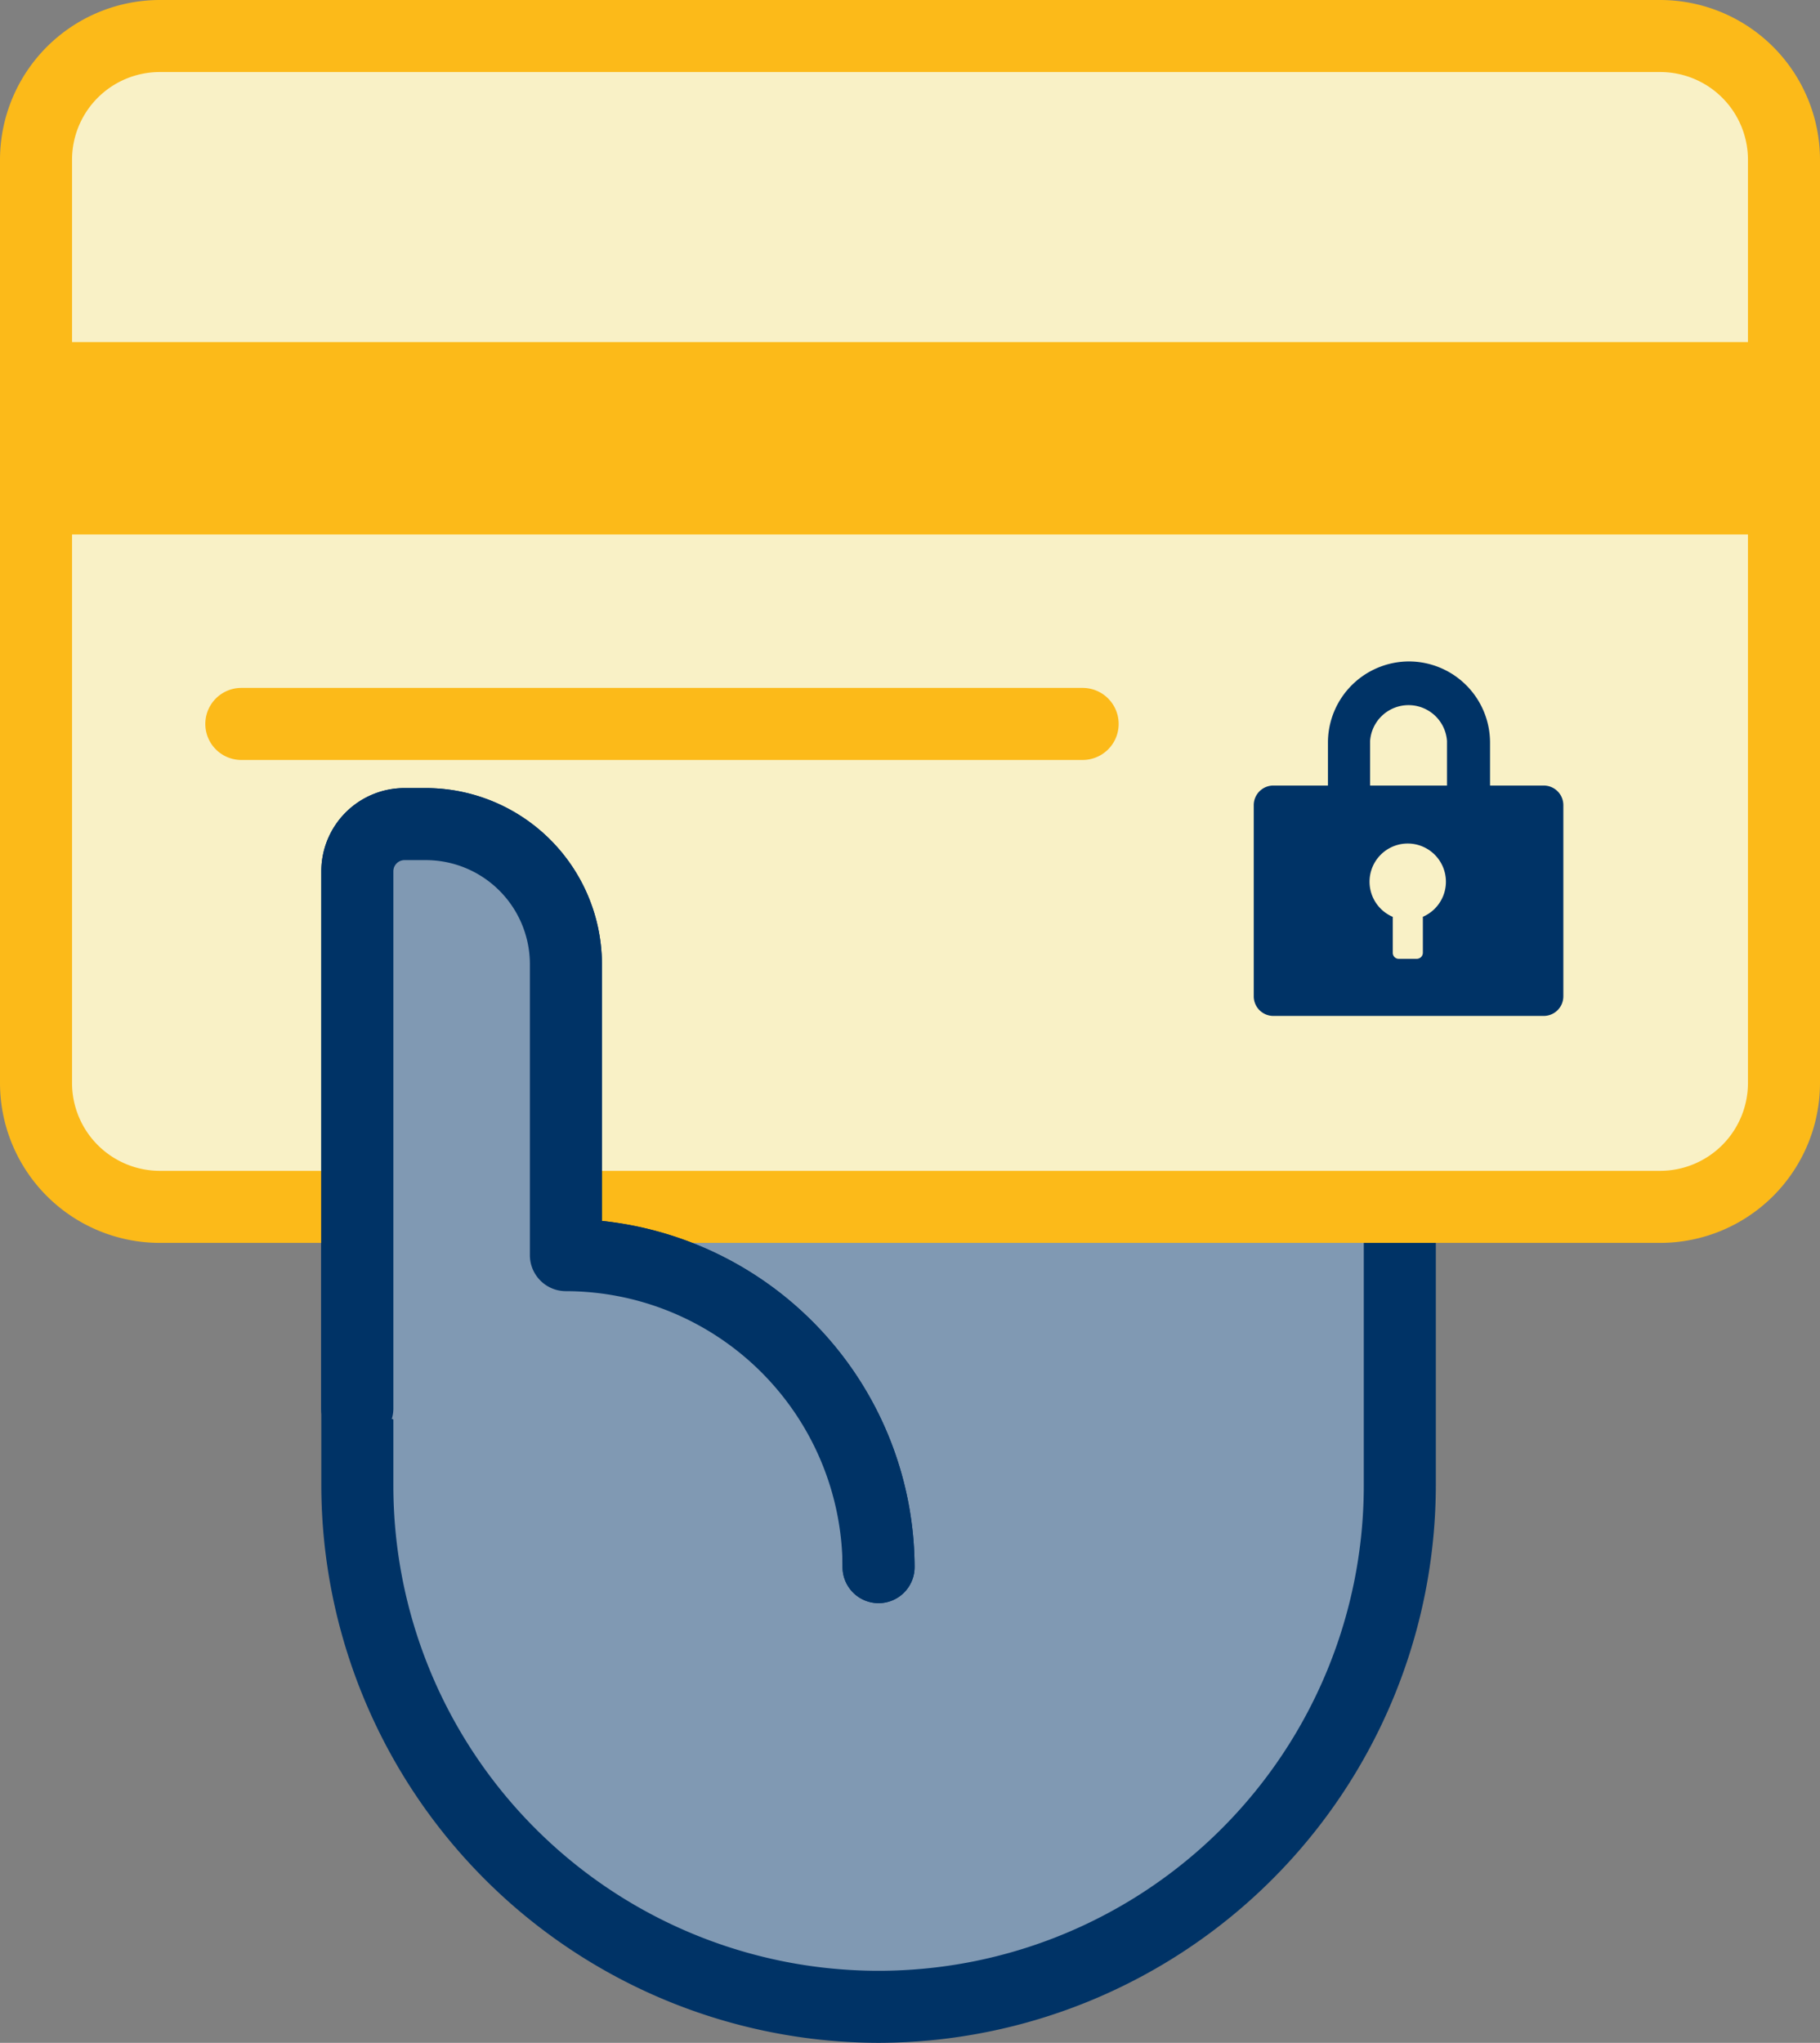 <svg id="Layer_1" data-name="Layer 1" xmlns="http://www.w3.org/2000/svg" viewBox="0 0 101.05 113.41">
  <rect x="0" y="0" width="101.05" height="113.41" fill="#808080" stroke="none"/>
  <defs>
    <style>
      .cls-1 {
        fill: #8099b3;
      }

      .cls-2 {
        fill: #036;
      }

      .cls-3 {
        fill: #f9f1c6;
      }

      .cls-4 {
        fill: #fcba19;
      }
    </style>
  </defs>
  <path class="cls-1"
    d="M77.72,34.2V82.48a28.94,28.94,0,0,1-57.88,0V48.37a2.62,2.62,0,0,1,2.62-2.62h1.18a7.78,7.78,0,0,1,7.78,7.78v-31a5.79,5.79,0,0,1,11.58,0V16.76a5.78,5.78,0,0,1,9.87-4.09,5.72,5.72,0,0,1,1.7,4.09v5.77a5.79,5.79,0,0,1,11.58,0V34.2a5.79,5.79,0,1,1,11.57,0Z" />
  <path class="cls-2"
    d="M31.42,55.53a2,2,0,0,1-2-2v-31a7.79,7.79,0,1,1,15.57,0,2,2,0,1,1-4,0,3.79,3.79,0,1,0-7.57,0v31A2,2,0,0,1,31.42,55.53Z" />
  <path class="cls-2"
    d="M77.72,70.62a2,2,0,0,1-2-2V34.19a3.79,3.79,0,0,0-7.58,0,2,2,0,0,1-4,0,7.79,7.79,0,0,1,15.58,0V68.62A2,2,0,0,1,77.72,70.62Z" />
  <path class="cls-2"
    d="M66.14,62.34a2,2,0,0,1-2-2V22.53a3.79,3.79,0,1,0-7.57,0,2,2,0,0,1-4,0,7.79,7.79,0,1,1,15.57,0V60.34A2,2,0,0,1,66.14,62.34Z" />
  <path class="cls-2"
    d="M54.57,59a2,2,0,0,1-2-2V16.76a3.79,3.79,0,1,0-7.58,0V57a2,2,0,0,1-4,0V16.76a7.79,7.79,0,1,1,15.58,0V57A2,2,0,0,1,54.57,59Z" />
  <path class="cls-2"
    d="M48.78,113.41A31,31,0,0,1,17.84,82.47V62.68a2,2,0,0,1,4,0V82.47a26.94,26.94,0,0,0,53.88,0V62.68a2,2,0,0,1,4,0V82.47A31,31,0,0,1,48.78,113.41Z" />
  <rect class="cls-3" x="2" y="2" width="97.05" height="65.03" rx="6.87" />
  <path class="cls-4"
    d="M92.18,69H8.87A8.88,8.88,0,0,1,0,60.16V8.87A8.88,8.88,0,0,1,8.87,0H92.18a8.88,8.88,0,0,1,8.87,8.87V60.16A8.88,8.88,0,0,1,92.18,69ZM8.87,4A4.87,4.87,0,0,0,4,8.87V60.16A4.88,4.88,0,0,0,8.87,65H92.18a4.88,4.88,0,0,0,4.87-4.87V8.87A4.87,4.87,0,0,0,92.18,4Z" />
  <path class="cls-4" d="M60.11,42.19H13.4a2,2,0,1,1,0-4H60.11a2,2,0,0,1,0,4Z" />
  <rect class="cls-4" x="2" y="18.99" width="97.05" height="10.68" />
  <path class="cls-2"
    d="M48.78,89a2,2,0,0,1-2-2A15.38,15.38,0,0,0,31.42,71.68a2,2,0,0,1-2-2V53.53a5.78,5.78,0,0,0-5.78-5.78H22.46a.62.62,0,0,0-.62.62V78.19a2,2,0,0,1-4,0V48.37a4.62,4.62,0,0,1,4.62-4.62h1.18a9.79,9.79,0,0,1,9.78,9.77V67.78A19.39,19.39,0,0,1,50.78,87,2,2,0,0,1,48.78,89Z" />
  <path class="cls-1"
    d="M48.78,87A17.36,17.36,0,0,0,31.42,69.68V53.53h0a7.77,7.77,0,0,0-7.78-7.77H22.46a2.62,2.62,0,0,0-2.62,2.62V78.19" />
  <path class="cls-2"
    d="M48.78,89a2,2,0,0,1-2-2A15.38,15.38,0,0,0,31.42,71.68a2,2,0,0,1-2-2V53.53a5.78,5.78,0,0,0-5.78-5.78H22.46a.62.62,0,0,0-.62.62V78.19a2,2,0,0,1-4,0V48.37a4.62,4.62,0,0,1,4.62-4.62h1.18a9.79,9.79,0,0,1,9.78,9.77V67.78A19.39,19.39,0,0,1,50.78,87,2,2,0,0,1,48.78,89Z" />
  <path class="cls-2"
    d="M78.23,36.72a4.51,4.51,0,0,0-4.5,4.5v2.85h2.34V41.14a2.14,2.14,0,0,1,4.27,0v2.93h2.39V41.22A4.51,4.51,0,0,0,78.23,36.72Z" />
  <path class="cls-2"
    d="M85.71,43.61h-15a1.09,1.09,0,0,0-1.1,1.09V55.31a1.09,1.09,0,0,0,1.1,1.09h15a1.09,1.09,0,0,0,1.09-1.09V44.7A1.09,1.09,0,0,0,85.71,43.61ZM79,50.9v2a.34.34,0,0,1-.34.33h-1a.33.33,0,0,1-.33-.33v-2a2.12,2.12,0,1,1,1.66,0Z" />
</svg>